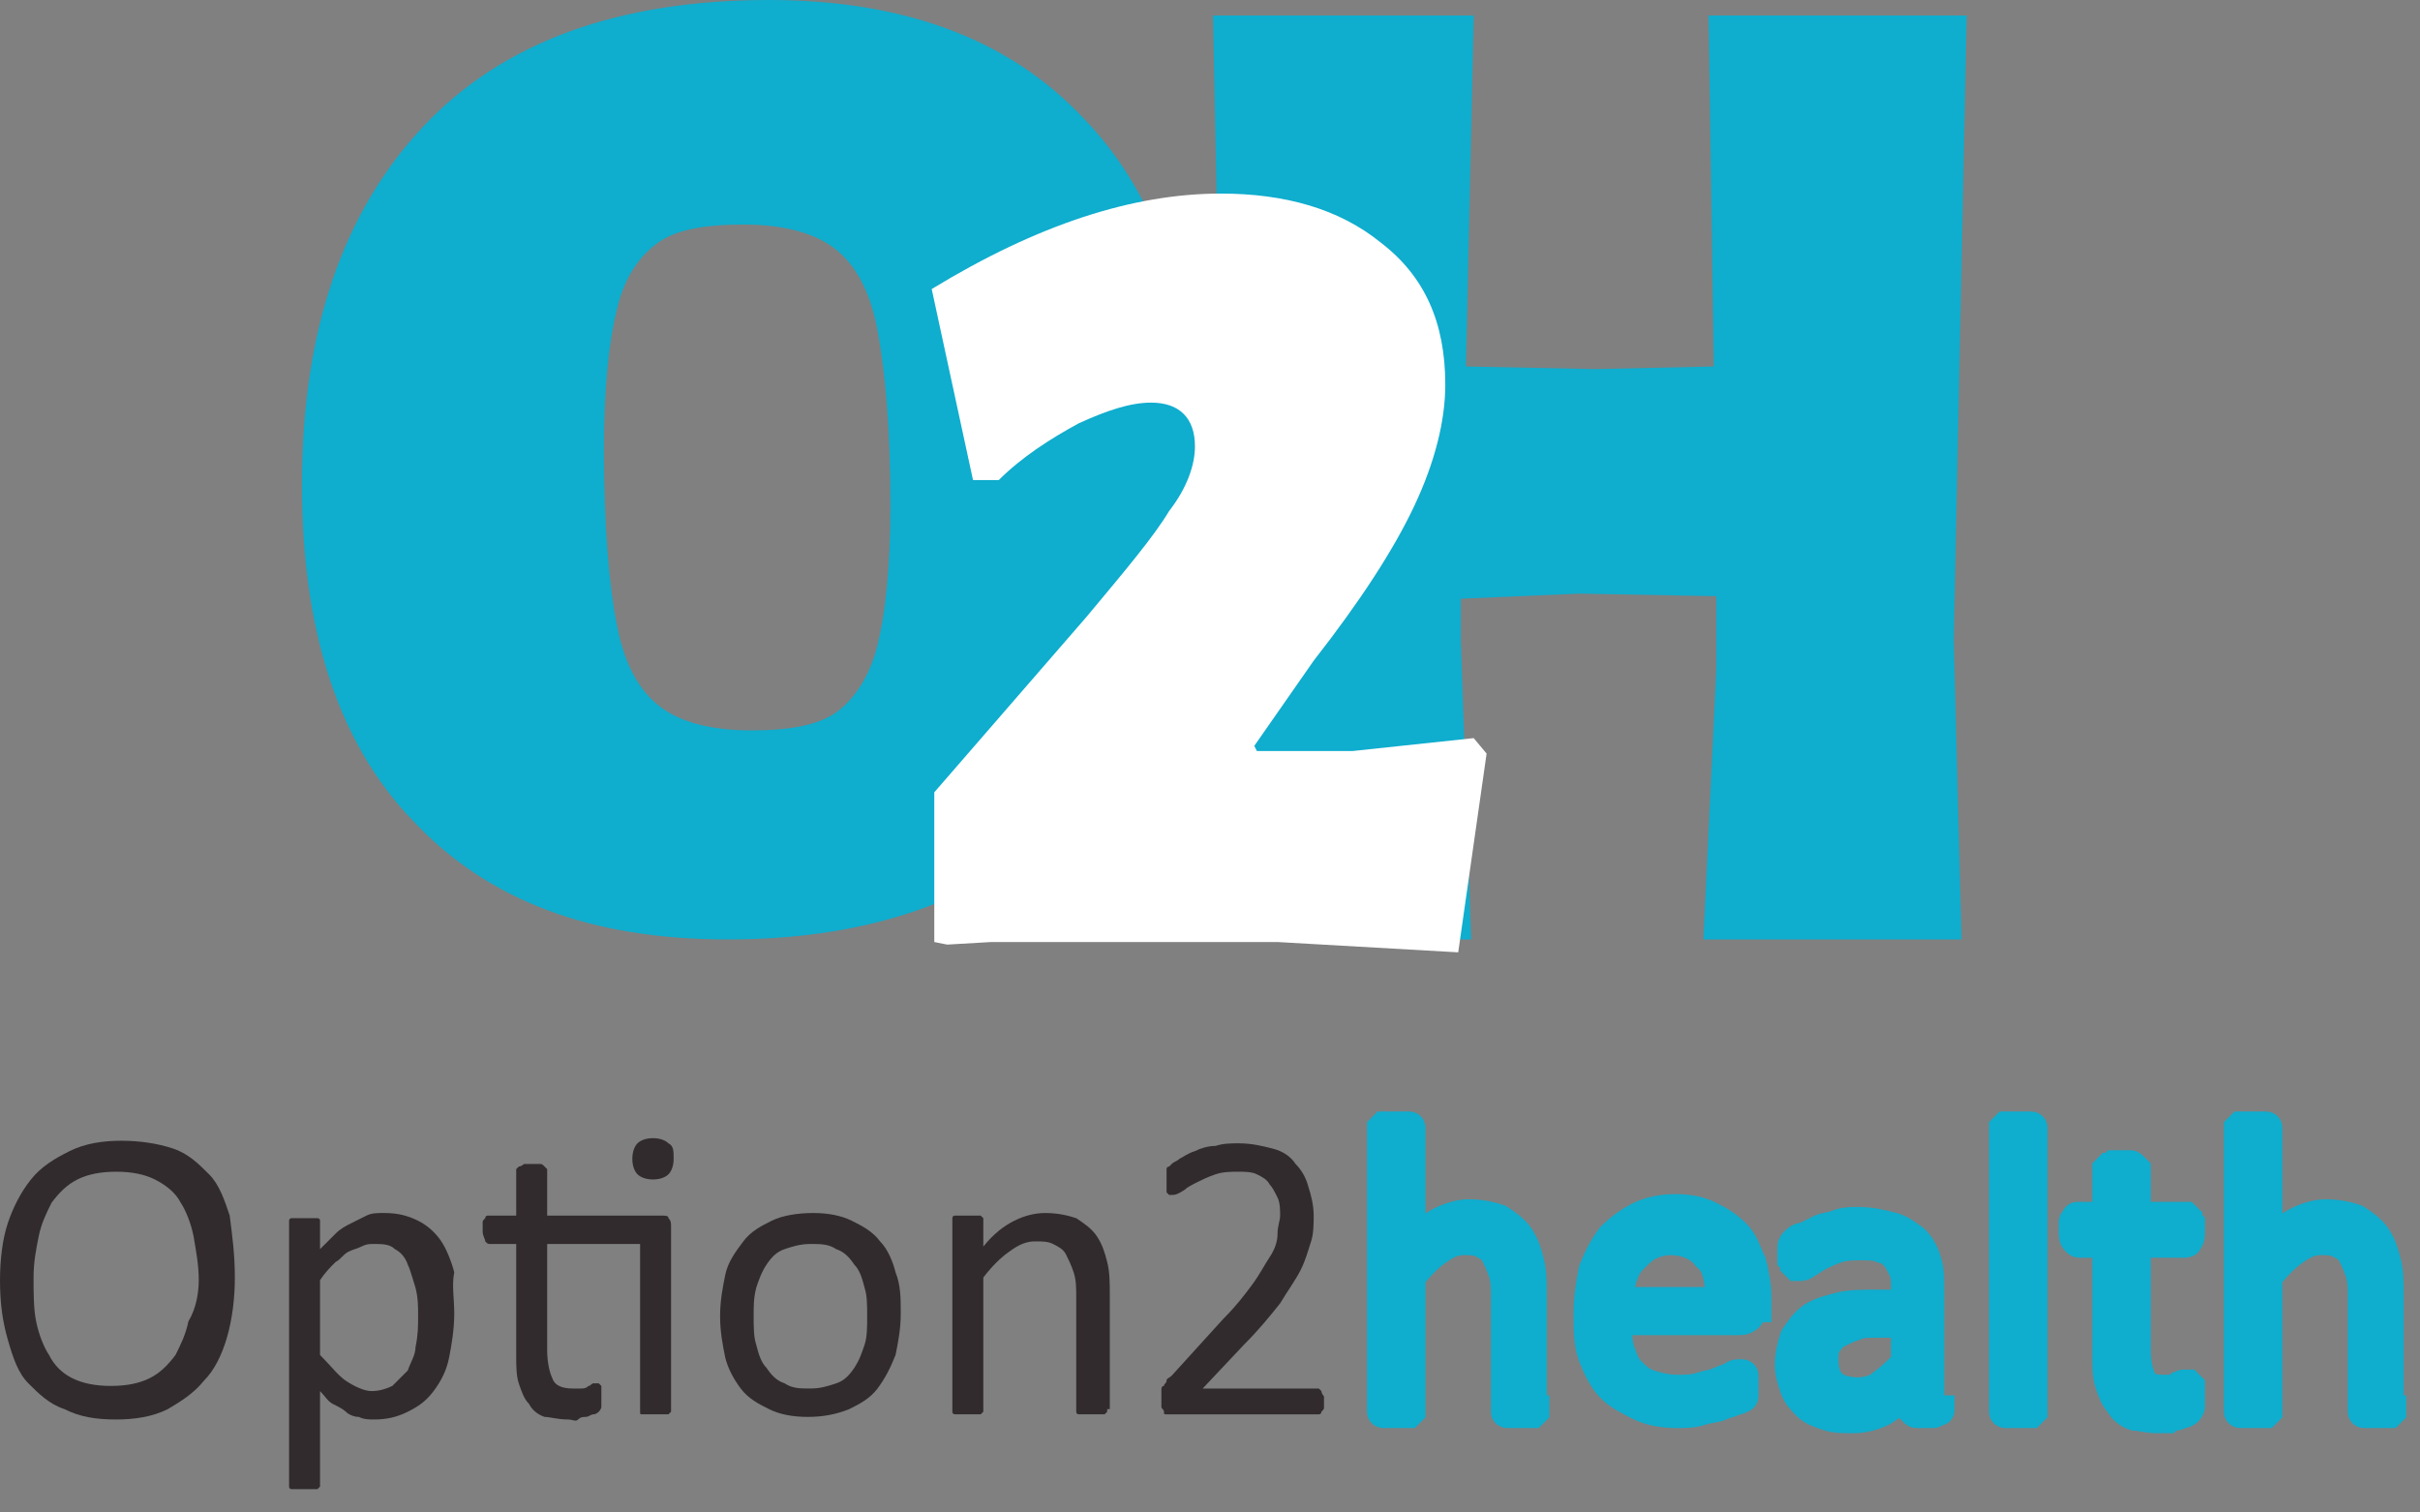 <svg width="88" height="55" viewBox="0 0 88 55" fill="none" xmlns="http://www.w3.org/2000/svg">
<rect x="0" y="0" width="88" height="55" fill="#808080" stroke="none"/>
<path d="M8.54 46.456C8.54 47.207 8.447 47.958 8.259 48.615C8.071 49.272 7.79 49.835 7.414 50.21C7.039 50.679 6.57 50.961 6.1 51.243C5.537 51.524 4.88 51.618 4.223 51.618C3.472 51.618 2.909 51.524 2.346 51.243C1.783 51.055 1.408 50.679 1.032 50.304C0.657 49.929 0.469 49.365 0.282 48.709C0.094 48.052 0 47.395 0 46.55C0 45.799 0.094 45.048 0.282 44.485C0.469 43.922 0.751 43.359 1.126 42.89C1.502 42.421 1.971 42.139 2.534 41.858C3.097 41.576 3.754 41.482 4.411 41.482C5.068 41.482 5.725 41.576 6.288 41.764C6.851 41.951 7.227 42.327 7.602 42.702C7.977 43.078 8.165 43.641 8.353 44.204C8.447 44.955 8.54 45.611 8.54 46.456ZM7.227 46.55C7.227 45.987 7.133 45.518 7.039 44.955C6.945 44.485 6.757 44.016 6.57 43.734C6.382 43.359 6.006 43.078 5.631 42.89C5.256 42.702 4.786 42.608 4.223 42.608C3.66 42.608 3.191 42.702 2.816 42.89C2.44 43.078 2.159 43.359 1.877 43.734C1.689 44.11 1.502 44.485 1.408 44.955C1.314 45.424 1.22 45.893 1.22 46.456C1.22 47.019 1.22 47.582 1.314 48.052C1.408 48.521 1.595 48.99 1.783 49.272C1.971 49.647 2.252 49.929 2.628 50.116C3.003 50.304 3.472 50.398 4.036 50.398C4.599 50.398 5.068 50.304 5.443 50.116C5.819 49.929 6.1 49.647 6.382 49.272C6.57 48.896 6.757 48.521 6.851 48.052C7.133 47.582 7.227 47.019 7.227 46.55Z" fill="#312B2D"/>
<path d="M16.518 47.77C16.518 48.333 16.424 48.896 16.331 49.365C16.237 49.835 16.049 50.21 15.767 50.586C15.486 50.961 15.204 51.149 14.829 51.336C14.454 51.524 14.078 51.618 13.609 51.618C13.421 51.618 13.233 51.618 13.046 51.524C12.858 51.524 12.67 51.43 12.576 51.336C12.483 51.243 12.295 51.149 12.107 51.055C11.919 50.961 11.826 50.773 11.638 50.586V53.964V54.058L11.544 54.152C11.544 54.152 11.45 54.152 11.356 54.152C11.262 54.152 11.169 54.152 11.075 54.152C10.981 54.152 10.887 54.152 10.793 54.152C10.699 54.152 10.606 54.152 10.606 54.152C10.606 54.152 10.512 54.152 10.512 54.058V53.964V44.485V44.391C10.512 44.391 10.512 44.298 10.606 44.298C10.606 44.298 10.699 44.298 10.793 44.298C10.887 44.298 10.981 44.298 11.075 44.298C11.169 44.298 11.262 44.298 11.356 44.298C11.45 44.298 11.45 44.298 11.544 44.298C11.544 44.298 11.638 44.298 11.638 44.391V44.485V45.424C11.826 45.236 12.013 45.048 12.201 44.861C12.389 44.673 12.576 44.579 12.764 44.485C12.952 44.391 13.14 44.298 13.327 44.204C13.515 44.11 13.703 44.11 13.984 44.11C14.454 44.11 14.829 44.204 15.204 44.391C15.58 44.579 15.861 44.861 16.049 45.142C16.237 45.424 16.424 45.893 16.518 46.268C16.424 46.738 16.518 47.207 16.518 47.77ZM15.204 47.864C15.204 47.489 15.204 47.207 15.11 46.831C15.017 46.55 14.923 46.175 14.829 45.987C14.735 45.705 14.547 45.518 14.36 45.424C14.172 45.236 13.89 45.236 13.609 45.236C13.421 45.236 13.327 45.236 13.139 45.33C12.952 45.424 12.858 45.424 12.67 45.518C12.483 45.611 12.389 45.799 12.201 45.893C12.013 46.081 11.826 46.268 11.638 46.55V49.272C12.013 49.647 12.295 50.023 12.576 50.21C12.858 50.398 13.233 50.586 13.515 50.586C13.796 50.586 14.078 50.492 14.266 50.398C14.454 50.21 14.641 50.023 14.829 49.835C14.923 49.553 15.11 49.272 15.11 48.99C15.204 48.521 15.204 48.239 15.204 47.864Z" fill="#312B2D"/>
<path d="M24.026 44.204C24.214 44.204 24.308 44.204 24.308 44.298C24.402 44.391 24.402 44.485 24.402 44.579V51.243V51.336L24.308 51.43C24.308 51.43 24.214 51.43 24.12 51.43C24.026 51.43 23.933 51.43 23.839 51.43C23.745 51.43 23.651 51.43 23.557 51.43C23.463 51.43 23.37 51.43 23.37 51.43C23.276 51.43 23.276 51.43 23.276 51.336V51.243V45.236H19.897V49.084C19.897 49.553 19.991 49.929 20.085 50.116C20.179 50.398 20.46 50.492 20.836 50.492C20.929 50.492 21.023 50.492 21.117 50.492C21.211 50.492 21.305 50.492 21.399 50.398C21.492 50.398 21.492 50.304 21.586 50.304C21.68 50.304 21.68 50.304 21.68 50.304H21.774C21.774 50.304 21.774 50.304 21.868 50.398C21.868 50.398 21.868 50.492 21.868 50.586C21.868 50.679 21.868 50.679 21.868 50.773C21.868 50.961 21.868 51.055 21.868 51.149C21.868 51.242 21.774 51.336 21.774 51.336C21.774 51.336 21.68 51.43 21.586 51.43C21.492 51.43 21.399 51.524 21.305 51.524C21.211 51.524 21.117 51.524 21.023 51.618C20.929 51.712 20.836 51.618 20.648 51.618C20.273 51.618 19.991 51.524 19.803 51.524C19.522 51.43 19.334 51.242 19.24 51.055C19.052 50.867 18.959 50.586 18.865 50.304C18.771 50.023 18.771 49.647 18.771 49.272V45.236H17.832C17.738 45.236 17.738 45.236 17.645 45.142C17.645 45.048 17.551 44.955 17.551 44.767C17.551 44.673 17.551 44.579 17.551 44.485C17.551 44.391 17.551 44.391 17.645 44.298C17.645 44.298 17.645 44.204 17.738 44.204H17.832H18.771V42.608V42.514L18.865 42.42C18.865 42.42 18.959 42.42 19.052 42.327C19.146 42.327 19.24 42.327 19.334 42.327C19.428 42.327 19.522 42.327 19.616 42.327C19.709 42.327 19.709 42.327 19.803 42.42L19.897 42.514V42.608V44.204H24.026ZM24.496 42.139C24.496 42.42 24.402 42.608 24.308 42.702C24.214 42.796 24.026 42.89 23.745 42.89C23.463 42.89 23.276 42.796 23.182 42.702C23.088 42.608 22.994 42.42 22.994 42.139C22.994 41.857 23.088 41.67 23.182 41.576C23.276 41.482 23.463 41.388 23.745 41.388C24.026 41.388 24.214 41.482 24.308 41.576C24.496 41.67 24.496 41.857 24.496 42.139Z" fill="#312B2D"/>
<path d="M32.754 47.77C32.754 48.333 32.66 48.802 32.566 49.272C32.379 49.741 32.191 50.116 31.91 50.492C31.628 50.867 31.253 51.055 30.877 51.243C30.408 51.43 29.939 51.524 29.375 51.524C28.812 51.524 28.343 51.43 27.968 51.243C27.592 51.055 27.217 50.867 26.935 50.492C26.654 50.116 26.466 49.741 26.372 49.365C26.278 48.896 26.185 48.427 26.185 47.864C26.185 47.301 26.278 46.831 26.372 46.362C26.466 45.893 26.748 45.518 27.029 45.142C27.311 44.767 27.686 44.579 28.062 44.391C28.437 44.204 29 44.11 29.563 44.11C30.126 44.11 30.596 44.204 30.971 44.391C31.346 44.579 31.722 44.767 32.003 45.142C32.285 45.424 32.473 45.893 32.566 46.268C32.754 46.738 32.754 47.207 32.754 47.77ZM31.534 47.864C31.534 47.489 31.534 47.113 31.44 46.831C31.346 46.456 31.253 46.175 31.065 45.987C30.877 45.705 30.689 45.518 30.408 45.424C30.126 45.236 29.845 45.236 29.469 45.236C29.094 45.236 28.812 45.33 28.531 45.424C28.249 45.518 28.062 45.705 27.874 45.987C27.686 46.268 27.592 46.55 27.498 46.831C27.405 47.207 27.405 47.489 27.405 47.864C27.405 48.239 27.405 48.615 27.498 48.896C27.592 49.272 27.686 49.553 27.874 49.741C28.062 50.023 28.249 50.21 28.531 50.304C28.812 50.492 29.094 50.492 29.469 50.492C29.845 50.492 30.126 50.398 30.408 50.304C30.689 50.21 30.877 50.023 31.065 49.741C31.253 49.459 31.346 49.178 31.44 48.896C31.534 48.615 31.534 48.239 31.534 47.864Z" fill="#312B2D"/>
<path d="M40.262 51.243V51.336L40.168 51.43C40.168 51.43 40.074 51.43 39.98 51.43C39.886 51.43 39.793 51.43 39.699 51.43C39.605 51.43 39.511 51.43 39.417 51.43C39.323 51.43 39.323 51.43 39.23 51.43C39.23 51.43 39.136 51.43 39.136 51.336V51.243V47.207C39.136 46.831 39.136 46.55 39.042 46.268C38.948 45.987 38.854 45.799 38.76 45.611C38.666 45.424 38.479 45.33 38.291 45.236C38.103 45.142 37.916 45.142 37.634 45.142C37.352 45.142 37.071 45.236 36.696 45.518C36.414 45.705 36.039 46.081 35.757 46.456V51.243V51.336L35.663 51.43C35.663 51.43 35.569 51.43 35.475 51.43C35.382 51.43 35.288 51.43 35.194 51.43C35.1 51.43 35.006 51.43 34.912 51.43C34.819 51.43 34.725 51.43 34.725 51.43C34.725 51.43 34.631 51.43 34.631 51.336V51.243V44.391V44.298C34.631 44.298 34.631 44.204 34.725 44.204C34.725 44.204 34.819 44.204 34.912 44.204C35.006 44.204 35.1 44.204 35.194 44.204C35.288 44.204 35.382 44.204 35.475 44.204C35.569 44.204 35.569 44.204 35.663 44.204L35.757 44.298V44.391V45.33C36.133 44.861 36.508 44.579 36.883 44.391C37.259 44.204 37.634 44.11 38.01 44.11C38.479 44.11 38.854 44.204 39.136 44.298C39.417 44.485 39.699 44.673 39.886 44.955C40.074 45.236 40.168 45.518 40.262 45.893C40.356 46.268 40.356 46.644 40.356 47.113V51.243H40.262Z" fill="#312B2D"/>
<path d="M48.145 50.867C48.145 50.961 48.145 51.055 48.145 51.149C48.145 51.243 48.145 51.243 48.051 51.337C48.051 51.431 47.957 51.431 47.957 51.431H47.864H42.608C42.514 51.431 42.514 51.431 42.42 51.431C42.326 51.431 42.326 51.431 42.326 51.337C42.326 51.243 42.232 51.243 42.232 51.149C42.232 51.055 42.232 50.961 42.232 50.867C42.232 50.774 42.232 50.68 42.232 50.586C42.232 50.492 42.232 50.398 42.326 50.398C42.326 50.304 42.42 50.304 42.42 50.211C42.42 50.117 42.514 50.117 42.608 50.023L44.485 47.958C44.954 47.489 45.236 47.113 45.517 46.738C45.799 46.363 45.986 45.987 46.174 45.706C46.362 45.424 46.456 45.142 46.456 44.861C46.456 44.579 46.55 44.392 46.55 44.204C46.55 44.016 46.55 43.735 46.456 43.547C46.362 43.359 46.268 43.172 46.174 43.078C46.08 42.89 45.893 42.796 45.705 42.702C45.517 42.608 45.236 42.608 45.048 42.608C44.766 42.608 44.485 42.608 44.203 42.702C43.922 42.796 43.734 42.89 43.546 42.984C43.359 43.078 43.171 43.172 43.077 43.266C42.795 43.453 42.702 43.453 42.608 43.453H42.514L42.42 43.359C42.42 43.359 42.42 43.266 42.42 43.172C42.42 43.078 42.42 42.984 42.42 42.89C42.42 42.796 42.42 42.702 42.42 42.702C42.42 42.608 42.42 42.608 42.42 42.515C42.42 42.515 42.42 42.421 42.514 42.421L42.608 42.327C42.702 42.233 42.795 42.233 42.889 42.139C43.077 42.045 43.171 41.952 43.453 41.858C43.64 41.764 43.922 41.67 44.203 41.67C44.485 41.576 44.766 41.576 45.048 41.576C45.517 41.576 45.893 41.67 46.268 41.764C46.643 41.858 46.925 42.045 47.113 42.327C47.3 42.515 47.488 42.796 47.582 43.172C47.676 43.453 47.77 43.829 47.77 44.204C47.77 44.486 47.77 44.861 47.676 45.142C47.582 45.424 47.488 45.8 47.3 46.175C47.113 46.55 46.831 46.926 46.55 47.395C46.174 47.864 45.799 48.334 45.236 48.897L43.734 50.492H47.864H47.957L48.051 50.586C48.051 50.586 48.051 50.68 48.145 50.774C48.145 50.774 48.145 50.774 48.145 50.867Z" fill="#312B2D"/>
<path d="M55.841 51.243V51.336L55.747 51.43C55.747 51.43 55.653 51.43 55.559 51.43C55.466 51.43 55.372 51.43 55.278 51.43C55.184 51.43 55.09 51.43 54.996 51.43C54.903 51.43 54.903 51.43 54.809 51.43C54.809 51.43 54.715 51.43 54.715 51.336V51.243V47.207C54.715 46.832 54.715 46.55 54.621 46.269C54.527 45.987 54.433 45.799 54.339 45.611C54.246 45.424 54.058 45.33 53.87 45.236C53.682 45.142 53.495 45.142 53.213 45.142C52.932 45.142 52.65 45.236 52.275 45.518C51.993 45.705 51.618 46.081 51.336 46.456V51.243V51.336L51.242 51.43C51.242 51.43 51.148 51.43 51.055 51.43C50.961 51.43 50.867 51.43 50.773 51.43C50.679 51.43 50.585 51.43 50.492 51.43C50.398 51.43 50.304 51.43 50.304 51.43C50.304 51.43 50.21 51.43 50.21 51.336V51.243V41.107V41.013L50.304 40.919C50.304 40.919 50.398 40.919 50.492 40.919C50.585 40.919 50.679 40.919 50.773 40.919C50.867 40.919 50.961 40.919 51.055 40.919C51.148 40.919 51.148 40.919 51.242 40.919C51.242 40.919 51.336 40.919 51.336 41.013V41.107V45.236C51.712 44.861 51.993 44.579 52.368 44.391C52.744 44.204 53.119 44.11 53.401 44.11C53.87 44.11 54.246 44.204 54.527 44.298C54.809 44.485 55.09 44.673 55.278 44.955C55.466 45.236 55.559 45.518 55.653 45.893C55.747 46.269 55.747 46.644 55.747 47.113V51.243H55.841Z" fill="#0FADCE" stroke="#0FADCE" stroke-miterlimit="10"/>
<path d="M63.725 47.582C63.725 47.77 63.631 47.958 63.538 47.958C63.444 48.052 63.35 48.052 63.162 48.052H58.845C58.845 48.427 58.845 48.802 58.939 49.084C59.033 49.365 59.127 49.647 59.314 49.835C59.502 50.022 59.69 50.21 59.971 50.304C60.253 50.398 60.628 50.492 61.004 50.492C61.285 50.492 61.567 50.492 61.848 50.398C62.13 50.304 62.318 50.304 62.505 50.21C62.693 50.116 62.787 50.116 62.974 50.022C63.068 49.929 63.162 49.929 63.256 49.929H63.35C63.35 49.929 63.444 49.929 63.444 50.022C63.444 50.022 63.444 50.116 63.444 50.21C63.444 50.304 63.444 50.304 63.444 50.398C63.444 50.492 63.444 50.492 63.444 50.586C63.444 50.679 63.444 50.679 63.444 50.679V50.773C63.444 50.773 63.444 50.867 63.35 50.867C63.35 50.867 63.256 50.961 63.068 50.961C62.974 51.055 62.787 51.055 62.599 51.149C62.411 51.242 62.13 51.242 61.848 51.336C61.567 51.43 61.285 51.43 61.004 51.43C60.44 51.43 59.971 51.336 59.596 51.149C59.22 50.961 58.845 50.773 58.563 50.492C58.282 50.21 58.094 49.835 57.906 49.365C57.719 48.896 57.719 48.333 57.719 47.77C57.719 47.207 57.813 46.644 57.906 46.175C58.094 45.705 58.282 45.33 58.563 44.955C58.845 44.673 59.22 44.391 59.596 44.204C59.971 44.016 60.44 43.922 60.91 43.922C61.473 43.922 61.848 44.016 62.224 44.204C62.599 44.391 62.881 44.579 63.162 44.861C63.444 45.142 63.538 45.518 63.725 45.893C63.819 46.268 63.913 46.738 63.913 47.113V47.582H63.725ZM62.505 47.207C62.505 46.55 62.411 45.987 62.036 45.705C61.754 45.33 61.285 45.142 60.722 45.142C60.44 45.142 60.159 45.236 59.971 45.33C59.783 45.424 59.596 45.611 59.408 45.799C59.22 45.987 59.127 46.175 59.033 46.456C58.939 46.738 58.939 47.019 58.939 47.301H62.505V47.207Z" fill="#0FADCE" stroke="#0FADCE" stroke-miterlimit="10"/>
<path d="M70.576 51.242C70.576 51.336 70.576 51.336 70.482 51.336C70.482 51.336 70.389 51.43 70.295 51.43C70.201 51.43 70.107 51.43 70.013 51.43C69.919 51.43 69.826 51.43 69.732 51.43C69.638 51.43 69.638 51.43 69.544 51.336L69.45 51.242V50.586C69.168 50.867 68.793 51.149 68.512 51.336C68.136 51.524 67.761 51.618 67.385 51.618C67.01 51.618 66.728 51.618 66.447 51.524C66.165 51.43 65.884 51.336 65.696 51.149C65.508 50.961 65.321 50.773 65.227 50.492C65.133 50.21 65.039 49.929 65.039 49.647C65.039 49.272 65.133 48.896 65.227 48.615C65.415 48.333 65.602 48.051 65.884 47.864C66.165 47.676 66.541 47.582 66.916 47.488C67.291 47.395 67.761 47.395 68.324 47.395H69.262V46.831C69.262 46.55 69.262 46.362 69.168 46.175C69.075 45.987 68.981 45.799 68.887 45.705C68.793 45.611 68.605 45.424 68.418 45.424C68.23 45.33 67.948 45.33 67.667 45.33C67.385 45.33 67.104 45.33 66.822 45.424C66.541 45.518 66.353 45.611 66.165 45.705C65.978 45.799 65.884 45.893 65.696 45.987C65.602 46.081 65.508 46.081 65.415 46.081H65.321L65.227 45.987C65.227 45.987 65.227 45.893 65.133 45.799C65.133 45.705 65.133 45.705 65.133 45.611C65.133 45.518 65.133 45.424 65.133 45.33C65.133 45.236 65.227 45.142 65.227 45.142C65.321 45.048 65.415 44.955 65.602 44.955C65.79 44.861 65.978 44.767 66.165 44.673C66.353 44.579 66.635 44.579 66.822 44.485C67.104 44.391 67.291 44.391 67.573 44.391C68.042 44.391 68.418 44.485 68.793 44.579C69.168 44.673 69.356 44.861 69.638 45.048C69.826 45.236 70.013 45.518 70.107 45.893C70.201 46.175 70.201 46.55 70.201 47.019V51.242H70.576ZM69.356 48.145H68.324C67.948 48.145 67.667 48.145 67.479 48.239C67.198 48.333 67.01 48.427 66.822 48.521C66.635 48.615 66.541 48.802 66.447 48.896C66.353 49.084 66.353 49.272 66.353 49.459C66.353 49.835 66.447 50.116 66.635 50.304C66.822 50.492 67.198 50.586 67.573 50.586C67.855 50.586 68.23 50.492 68.418 50.304C68.699 50.116 68.981 49.835 69.262 49.553V48.145H69.356Z" fill="#0FADCE" stroke="#0FADCE" stroke-miterlimit="10"/>
<path d="M73.954 51.243V51.336L73.861 51.43C73.861 51.43 73.767 51.43 73.673 51.43C73.579 51.43 73.485 51.43 73.391 51.43C73.297 51.43 73.204 51.43 73.11 51.43C73.016 51.43 72.922 51.43 72.922 51.43C72.922 51.43 72.828 51.43 72.828 51.336V51.243V41.107V41.013L72.922 40.919C72.922 40.919 73.016 40.919 73.11 40.919C73.204 40.919 73.297 40.919 73.391 40.919C73.485 40.919 73.579 40.919 73.673 40.919C73.767 40.919 73.767 40.919 73.861 40.919C73.861 40.919 73.954 40.919 73.954 41.013V41.107V51.243Z" fill="#0FADCE" stroke="#0FADCE" stroke-miterlimit="10"/>
<path d="M79.68 50.773C79.68 50.961 79.68 51.055 79.68 51.149C79.68 51.242 79.586 51.336 79.586 51.336C79.586 51.336 79.492 51.43 79.398 51.43C79.304 51.43 79.21 51.524 79.116 51.524C79.022 51.524 78.929 51.524 78.835 51.618C78.741 51.618 78.647 51.618 78.459 51.618C78.084 51.618 77.802 51.524 77.615 51.524C77.333 51.43 77.145 51.242 77.052 51.055C76.864 50.867 76.77 50.586 76.676 50.304C76.582 50.023 76.582 49.647 76.582 49.272V45.236H75.644C75.55 45.236 75.55 45.236 75.456 45.142C75.362 45.048 75.362 44.955 75.362 44.767C75.362 44.673 75.362 44.579 75.362 44.485C75.362 44.391 75.362 44.391 75.456 44.297C75.456 44.297 75.456 44.204 75.55 44.204H75.644H76.582V42.608V42.514L76.676 42.42C76.676 42.42 76.77 42.42 76.864 42.327C76.958 42.327 77.052 42.327 77.145 42.327C77.239 42.327 77.333 42.327 77.427 42.327C77.521 42.327 77.521 42.327 77.615 42.42L77.709 42.514V42.608V44.204H79.398H79.492L79.586 44.297C79.586 44.297 79.586 44.391 79.68 44.485C79.68 44.579 79.68 44.673 79.68 44.767C79.68 44.955 79.68 45.048 79.586 45.142C79.586 45.236 79.492 45.236 79.398 45.236H77.709V49.084C77.709 49.553 77.802 49.929 77.896 50.116C77.99 50.398 78.272 50.492 78.647 50.492C78.741 50.492 78.835 50.492 78.929 50.492C79.022 50.492 79.116 50.492 79.21 50.398C79.304 50.398 79.304 50.304 79.398 50.304C79.492 50.304 79.492 50.304 79.492 50.304H79.586C79.586 50.304 79.586 50.304 79.68 50.398C79.68 50.398 79.68 50.492 79.68 50.586C79.68 50.586 79.68 50.679 79.68 50.773Z" fill="#0FADCE" stroke="#0FADCE" stroke-miterlimit="10"/>
<path d="M87 51.243V51.336L86.906 51.43C86.906 51.43 86.812 51.43 86.719 51.43C86.625 51.43 86.531 51.43 86.437 51.43C86.343 51.43 86.249 51.43 86.156 51.43C86.062 51.43 86.062 51.43 85.968 51.43C85.968 51.43 85.874 51.43 85.874 51.336V51.243V47.207C85.874 46.832 85.874 46.55 85.78 46.269C85.686 45.987 85.592 45.799 85.499 45.611C85.405 45.424 85.217 45.33 85.029 45.236C84.842 45.142 84.654 45.142 84.372 45.142C84.091 45.142 83.809 45.236 83.434 45.518C83.152 45.705 82.777 46.081 82.495 46.456V51.243V51.336L82.401 51.43C82.401 51.43 82.308 51.43 82.214 51.43C82.12 51.43 82.026 51.43 81.932 51.43C81.838 51.43 81.745 51.43 81.651 51.43C81.557 51.43 81.463 51.43 81.463 51.43C81.463 51.43 81.369 51.43 81.369 51.336V51.243V41.107V41.013L81.463 40.919C81.463 40.919 81.557 40.919 81.651 40.919C81.745 40.919 81.838 40.919 81.932 40.919C82.026 40.919 82.12 40.919 82.214 40.919C82.308 40.919 82.308 40.919 82.401 40.919C82.401 40.919 82.495 40.919 82.495 41.013C82.495 41.107 82.495 41.107 82.495 41.107V45.236C82.871 44.861 83.152 44.579 83.528 44.391C83.903 44.204 84.278 44.11 84.56 44.11C85.029 44.11 85.405 44.204 85.686 44.298C85.968 44.485 86.249 44.673 86.437 44.955C86.625 45.236 86.719 45.518 86.812 45.893C86.906 46.269 86.906 46.644 86.906 47.113V51.243H87Z" fill="#0FADCE" stroke="#0FADCE" stroke-miterlimit="10"/>
<path d="M71.327 34.162H61.942L62.411 24.307V21.68L57.437 21.586L53.12 21.773V23.275L53.495 34.162H44.11L44.58 24.307L44.11 0.563H53.589L53.308 13.327L58 13.421L62.318 13.327L62.13 0.563H71.515L71.046 23.275L71.327 34.162Z" fill="#0FADCE"/>
<path d="M39.417 4.317C42.139 7.133 43.453 11.168 43.453 16.236C43.453 21.961 41.951 26.372 39.042 29.469C36.133 32.566 31.909 34.162 26.466 34.162C21.492 34.162 17.738 32.754 15.016 29.845C12.294 27.029 10.98 22.9 10.98 17.644C10.98 12.013 12.482 7.696 15.392 4.599C18.301 1.502 22.524 0 27.968 0C32.848 0 36.696 1.408 39.417 4.317ZM23.932 8.822C23.275 9.291 22.712 10.042 22.43 11.262C22.149 12.388 21.961 14.078 21.961 16.33C21.961 19.146 22.149 21.304 22.43 22.712C22.712 24.214 23.275 25.152 24.026 25.715C24.777 26.278 25.903 26.56 27.311 26.56C28.718 26.56 29.751 26.372 30.408 25.903C31.065 25.434 31.628 24.589 31.909 23.463C32.191 22.337 32.379 20.647 32.379 18.395C32.379 15.579 32.191 13.515 31.909 12.013C31.628 10.511 31.065 9.573 30.314 9.01C29.563 8.447 28.437 8.165 27.029 8.165C25.621 8.165 24.589 8.353 23.932 8.822Z" fill="#0FADCE"/>
<path d="M50.21 8.822C51.806 10.042 52.556 11.731 52.556 13.984C52.556 15.298 52.181 16.799 51.43 18.395C50.679 19.99 49.459 21.867 47.77 24.026L45.611 27.123L45.705 27.311H49.178L53.589 26.841L54.058 27.404L53.026 34.631L46.456 34.256H36.038L34.443 34.349L33.974 34.256V28.812L39.511 22.43C40.919 20.741 41.951 19.521 42.514 18.582C43.171 17.738 43.453 16.893 43.453 16.236C43.453 15.204 42.89 14.641 41.857 14.641C41.106 14.641 40.262 14.922 39.229 15.392C38.197 15.955 37.165 16.612 36.32 17.456H35.382L33.88 10.511C37.728 8.165 41.2 7.039 44.391 7.039C46.737 7.039 48.708 7.602 50.21 8.822Z" fill="white"/>
</svg>
